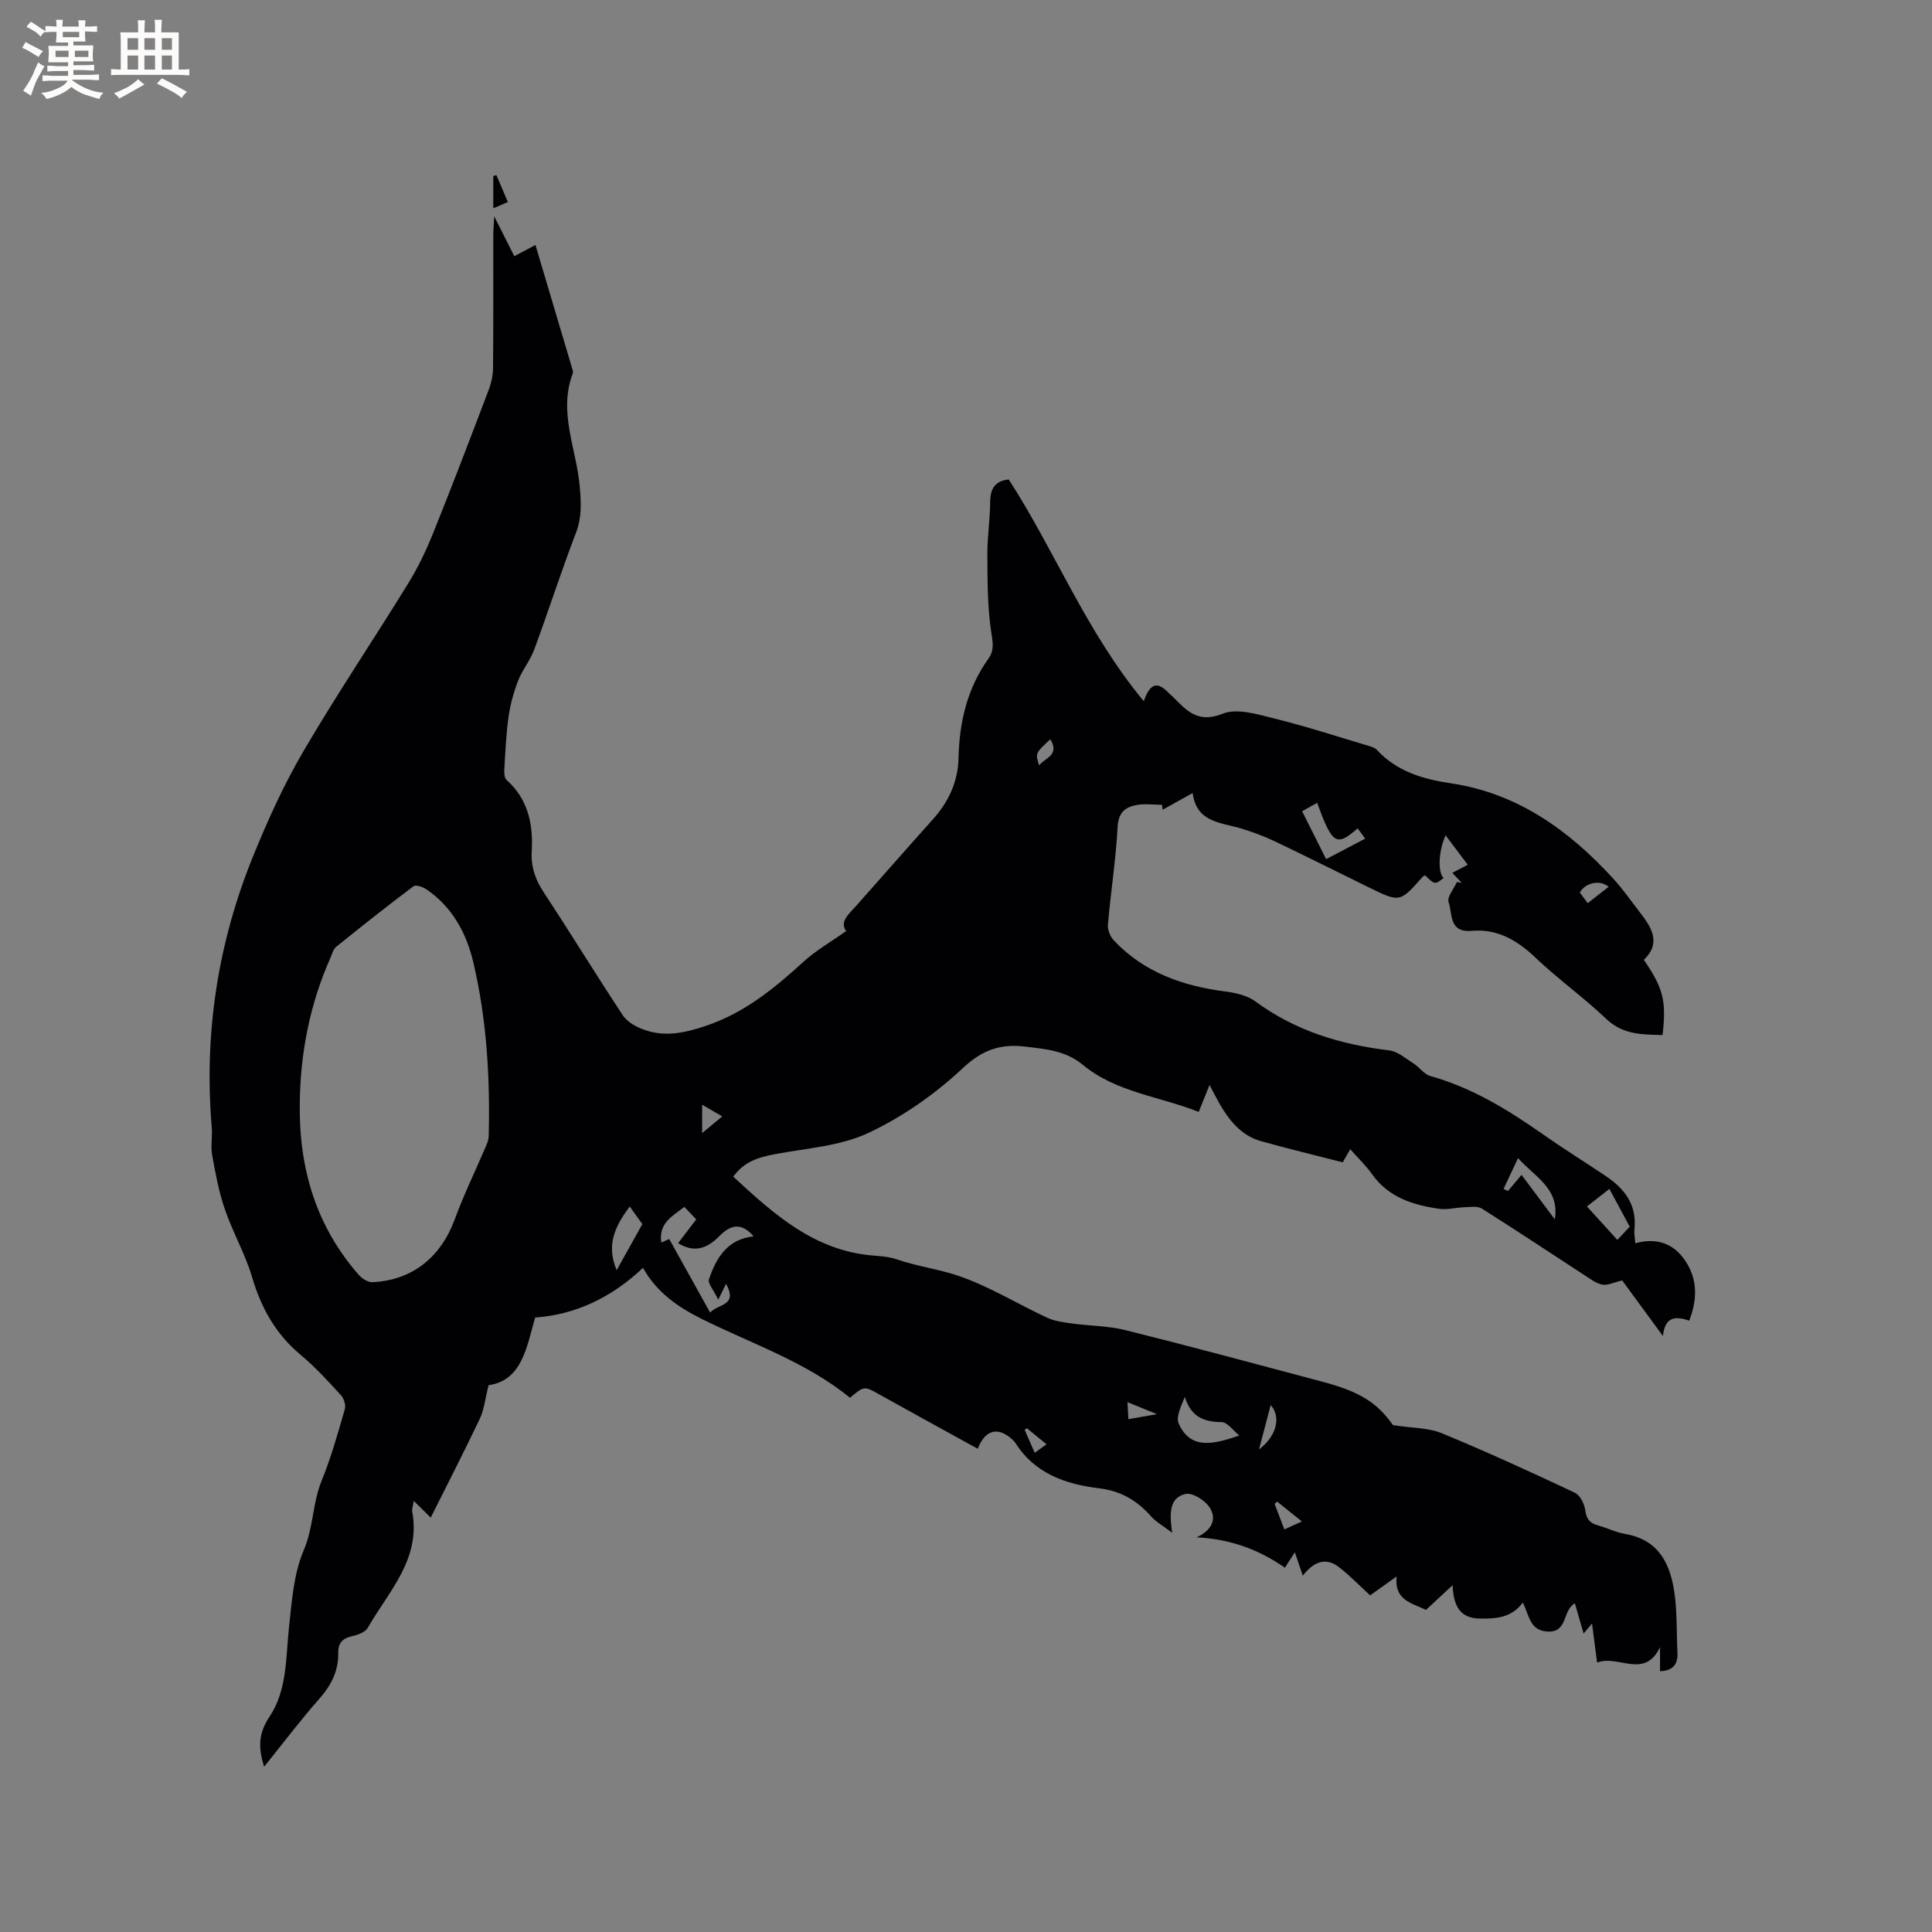 <svg enable-background="new 0 0 400 400" viewBox="0 0 400 400" xmlns="http://www.w3.org/2000/svg"><rect x="0" y="0" width="400" height="400" fill="#808080" stroke="none"/><path d="m54.69 365.78c-1.31-4.08-1.11-7.03 1.1-10.34 3.72-5.56 3.36-12.3 4.06-18.72.58-5.34.98-10.98 3.05-15.8 2.02-4.71 1.79-9.72 3.69-14.35 1.96-4.79 3.35-9.82 4.8-14.79.25-.85-.18-2.24-.8-2.92-2.65-2.89-5.31-5.82-8.31-8.32-5.16-4.3-8.19-9.67-10.07-16.07-1.42-4.83-4.01-9.3-5.65-14.08-1.25-3.63-1.96-7.48-2.64-11.27-.33-1.85.08-3.82-.08-5.71-1.64-19.44 1.26-38.22 8.6-56.24 3.02-7.41 6.36-14.78 10.4-21.67 6.9-11.78 14.55-23.13 21.71-34.77 2.03-3.29 3.72-6.85 5.16-10.44 3.95-9.8 7.71-19.68 11.46-29.55.55-1.44.9-3.05.91-4.59.08-9.12.04-18.24.05-27.36 0-1.02.09-2.03.19-4.01 1.64 3.25 2.85 5.66 4.16 8.26 1.39-.74 2.72-1.44 4.38-2.32 2.59 8.7 5.12 17.19 7.64 25.69.09.29.18.66.08.92-3.04 8.01.78 15.62 1.45 23.41.28 3.31.46 6.34-.78 9.57-3.07 8-5.69 16.18-8.66 24.22-.82 2.23-2.45 4.16-3.31 6.38-.93 2.4-1.63 4.94-1.99 7.48-.51 3.61-.66 7.28-.88 10.92-.04.73.02 1.78.48 2.18 4.46 3.98 5.52 9.17 5.2 14.75-.19 3.24.75 5.88 2.52 8.57 5.54 8.4 10.79 17 16.34 25.4.86 1.3 2.56 2.29 4.09 2.87 4.44 1.71 8.6.83 13.14-.7 8.03-2.71 14.16-7.78 20.21-13.29 2.58-2.35 5.69-4.12 8.8-6.32-1.43-1.96.56-3.53 2.14-5.3 5.29-5.94 10.51-11.94 15.83-17.85 3.25-3.62 5.18-7.81 5.29-12.63.17-7.49 1.79-14.46 6.2-20.63 1.24-1.74.9-3.36.58-5.47-.81-5.28-.77-10.71-.81-16.08-.02-3.6.56-7.19.58-10.79.02-2.74.9-4.45 3.85-4.75 9.56 14.77 16.03 31.52 27.96 45.91 1.44-4.24 3.15-3.76 5.06-1.81.37.38.79.71 1.16 1.09 2.79 2.84 5.12 5.31 10.13 3.3 3-1.2 7.28.16 10.81 1.03 6.56 1.62 13 3.73 19.48 5.66.59.18 1.26.41 1.65.84 4.15 4.46 9.53 6.03 15.32 6.89 13.81 2.06 24.4 9.72 33.56 19.7 2 2.18 3.7 4.64 5.52 6.98 2.44 3.15 4.5 6.36.84 9.87 4.04 5.88 4.68 8.44 3.88 15.57-4.16-.12-8.16-.02-11.64-3.33-4.68-4.45-9.99-8.24-14.67-12.69-3.8-3.62-7.92-6.03-13.2-5.56-4.77.43-3.97-3.56-4.79-5.94-.37-1.06 1.09-2.76 1.71-4.16.33.05.66.1.99.15-.59-.63-1.18-1.25-1.93-2.05.99-.52 1.88-.99 3.19-1.68-1.56-2.07-3.03-4.03-4.58-6.09-1.49 3.26-1.65 7.6-.43 8.84-1.8 1.39-1.8 1.39-3.83-.56-.17.1-.38.17-.51.32-4.68 5.29-4.71 5.31-10.93 2.27-6.56-3.21-13.09-6.5-19.68-9.64-2.28-1.08-4.67-1.97-7.09-2.69-4.17-1.24-9.11-1.21-9.9-7.3-2.37 1.32-4.29 2.39-6.22 3.46-.04-.34-.08-.68-.12-1.02-1.73-.01-3.5-.27-5.17.02-2.39.42-3.87 1.5-4.03 4.55-.36 6.76-1.42 13.49-2.01 20.24-.09 1.05.47 2.46 1.21 3.24 6.27 6.67 14.33 9.47 23.19 10.61 2.13.27 4.5.84 6.18 2.07 8.27 6.09 17.62 8.9 27.66 10.11 1.77.21 3.42 1.69 5.05 2.72 1.22.77 2.17 2.23 3.46 2.59 8.62 2.4 16.05 6.97 23.28 12.04 4.25 2.98 8.66 5.73 12.98 8.62 3.94 2.63 6.56 5.98 6 11.08-.1.91.11 1.85.18 2.89 4.08-1.14 7.46-.16 9.85 2.94 3.03 3.93 3.15 8.35 1.32 13.07-2.71-.91-5.02-.98-5.45 3.19-3.24-4.42-6.09-8.31-8.43-11.51-1.76.41-3.01 1.07-4.1.87-1.28-.24-2.47-1.15-3.62-1.9-7.11-4.62-14.16-9.32-21.33-13.84-.9-.57-2.37-.33-3.57-.29-1.77.05-3.58.58-5.28.33-5.43-.79-10.51-2.36-13.92-7.21-1.21-1.72-2.77-3.19-4.49-5.13-.88 1.54-1.42 2.48-1.55 2.72-5.82-1.5-11.39-2.83-16.9-4.38-4.16-1.17-6.66-4.34-8.7-7.92-.62-1.1-1.19-2.23-1.98-3.72-.79 1.96-1.46 3.63-2.24 5.58-8.13-3.24-17.09-4.03-24.02-9.77-3.52-2.91-7.57-3.23-11.8-3.74-5.23-.64-8.95.63-13.05 4.47-5.72 5.36-12.45 10.08-19.54 13.4-5.85 2.74-12.82 3.16-19.34 4.39-4.15.79-6.54 1.83-8.61 4.66 8.34 7.69 16.68 15.29 28.85 16.32 1.68.14 3.44.25 5.01.8 4.18 1.44 8.64 2.01 12.73 3.4 6.36 2.16 12.21 5.8 18.35 8.66 1.54.72 3.35.96 5.07 1.2 3.73.52 7.57.49 11.19 1.39 13.66 3.41 27.25 7.08 40.85 10.7 7.84 2.09 11.29 4.39 14.54 8.97 3.97.62 7.3.52 10.11 1.68 9.3 3.83 18.44 8.03 27.54 12.31 1.09.51 1.99 2.34 2.16 3.67.23 1.79.93 2.62 2.55 3.07 1.93.54 3.79 1.47 5.75 1.81 7.04 1.22 9.36 6.34 10.19 12.43.54 3.97.38 8.04.59 12.06.13 2.43-.86 3.8-3.61 3.92 0-1.67 0-3.33 0-4.98-3.21 6.76-8.75 1.44-13.02 3.2-.38-2.89-.69-5.28-1.06-8.09-.67.79-1.13 1.34-1.74 2.06-.64-2.21-1.21-4.19-1.81-6.24-2.62 1.45-1.41 5.98-5.55 5.84-3.81-.13-3.86-3.31-5.23-6.01-2.27 3.11-5.4 3.36-8.8 3.32-4.25-.04-5.53-2.61-5.74-6.91-2.24 2.08-3.89 3.61-5.5 5.11-2.97-1.44-6.62-1.98-6.08-6.92-2.34 1.67-4.14 2.94-5.49 3.91-2.3-2.1-4.28-4.19-6.55-5.91-2.78-2.1-5.25-.9-7.39 1.83-.62-1.81-1.07-3.15-1.65-4.84-.83 1.3-1.46 2.29-2.05 3.2-5.5-3.83-11.34-5.92-18.27-6.29 3.03-1.42 4.35-3.73 2.6-6.3-.97-1.43-3.51-3.01-4.92-2.68-3.39.78-3.34 4.06-2.75 8.04-2.01-1.54-3.38-2.28-4.35-3.38-2.92-3.29-6.21-5.28-10.82-5.84-6.82-.83-13.28-3.02-17.28-9.37-.17-.27-.4-.5-.63-.71-2.93-2.71-5.63-2.11-7.18 1.9-3.9-2.15-7.77-4.27-11.63-6.4-2.97-1.64-5.93-3.29-8.89-4.93-3-1.67-3-1.67-5.93.77-9.14-7.47-20.4-11.18-30.87-16.41-4.86-2.43-9.25-5.53-11.98-10.49-6.53 6.2-14.1 9.72-22.33 10.29-1.75 6.02-2.67 13.03-9.65 14.01-.73 2.93-.93 5.08-1.8 6.92-3.31 6.97-6.84 13.83-10.17 20.49-1.06-1.04-2.06-2.02-3.52-3.46-.22 1.35-.4 1.77-.33 2.13 1.89 9.93-4.89 16.61-9.2 24.17-.51.9-2.05 1.45-3.21 1.71-1.97.44-2.93 1.38-2.89 3.45.07 3.66-1.4 6.63-3.82 9.4-3.93 4.46-7.51 9.19-11.52 14.18zm7.38-137.36c-.21 13.38 3.32 25.4 12.22 35.54.67.76 1.88 1.54 2.8 1.5 8.24-.37 14.16-5.15 17.04-12.97 1.89-5.14 4.3-10.08 6.45-15.12.28-.66.58-1.38.6-2.08.3-12.11-.39-24.16-3.17-35.98-1.44-6.13-4.34-11.49-9.69-15.16-.74-.51-2.23-1.02-2.71-.66-5.42 4.07-10.73 8.28-16.01 12.54-.6.48-.83 1.45-1.17 2.23-4.27 9.62-6.26 19.74-6.36 30.16zm79.62 21.46c-2.53 1.93-5.42 3.43-4.76 7.38.53-.25 1.04-.48 1.62-.74 2.79 5.02 5.55 9.98 8.48 15.24 1.61-1.85 5.83-1.33 3.29-5.96-.47.96-.84 1.71-1.61 3.28-.99-2.05-2.21-3.39-1.93-4.22 1.51-4.45 3.84-8.33 9.25-8.88-2.56-3-4.82-2.37-7.09-.06-2.38 2.42-5.04 3.62-8.55 1.47 1.25-1.64 2.44-3.2 3.76-4.93-.87-.91-1.65-1.73-2.46-2.58zm114.89 47.33c-1.22-.98-2.44-2.77-3.67-2.78-3.72-.03-6.34-1.12-7.6-5.21-.83 2.03-1.88 4.17-1.26 5.55 2.45 5.42 7.16 4.29 12.53 2.44zm17.98-119.33c2.93-1.54 5.41-2.84 8.09-4.25-.52-.71-1.04-1.41-1.56-2.12-4.44 3.85-5.23 3.33-8.39-5.29-1.01.57-1.99 1.12-3.11 1.74 1.75 3.5 3.39 6.77 4.97 9.92zm54 71.9c2.29 2.52 4.24 4.66 6.29 6.92 1.06-1.12 1.78-1.88 2.57-2.72-1.39-2.59-2.73-5.08-4.21-7.83-1.59 1.25-2.97 2.32-4.65 3.63zm-198.19.01c-3.04 4.14-4.92 7.89-2.7 13.19 1.96-3.51 3.62-6.49 5.32-9.54-.83-1.16-1.6-2.23-2.62-3.65zm184.65-6.54c2.41 3.22 4.69 6.26 6.88 9.19 1.1-6.39-4.3-8.9-7.61-12.67-1.13 2.4-2.06 4.39-2.99 6.38.3.14.61.29.91.43.81-.96 1.61-1.91 2.81-3.33zm-54.35 56.83c3.71-2.78 4.58-6.81 2.41-9.17-.76 2.89-1.49 5.67-2.41 9.17zm72.38-116.48c-1.86-1.53-4.81-.85-5.96 1.19.48.65 1.01 1.37 1.63 2.2 1.48-1.17 2.79-2.19 4.33-3.39zm-187.68 50.99c1.49-1.23 2.71-2.24 4.17-3.45-1.6-.93-2.73-1.59-4.17-2.42zm120.54 82.06c1.16-.53 2.19-.99 3.63-1.65-1.94-1.56-3.53-2.83-5.12-4.11-.17.16-.35.32-.52.48.62 1.63 1.24 3.26 2.01 5.28zm-48.45-163.6c-3.12 2.9-3.12 2.9-2.32 5.4 1.32-1.6 4.29-2.13 2.32-5.4zm22.09 139.74c-2.48-1.01-4.11-1.67-6.12-2.49.08 1.47.13 2.37.19 3.52 1.83-.31 3.42-.59 5.93-1.03zm-26.93 2.92c-.16.1-.32.21-.48.31.67 1.52 1.33 3.03 2.09 4.77.96-.7 1.6-1.16 2.44-1.77-1.48-1.21-2.76-2.26-4.05-3.31z" fill="#010103"/><path d="m105.14 41.82c-1.03.45-1.79.78-3.01 1.31 0-1.17 0-2.24 0-3.32 0-1.12 0-2.24 0-3.36.22-.06.43-.12.65-.18.77 1.81 1.54 3.62 2.36 5.55z" fill="#010103"/><g fill="#fcfbfa"><path d="m6.8 9.5c.6.3 1.3.7 2.1 1.1-.4.4-.7.8-.9 1.2-.7-.4-1.3-.8-1.8-1.1s-1.1-.6-1.6-.8c.2-.4.5-.8.7-1.2.4.2.8.5 1.5.8zm.9 6.9c-.3.6-.5 1.1-.7 1.7s-.4 1.1-.6 1.7c-.6-.4-1.1-.7-1.6-1 .7-1 1.2-1.8 1.5-2.4.3-.5.6-1.1.8-1.7.3-.6.5-1.2.8-1.8.3.3.8.6 1.3.8-.7 1.3-1.2 2.2-1.5 2.7zm.1-11c.4.3 1 .7 1.7 1.1-.5.2-.8.6-1.1 1.1-.5-.6-1-1-1.4-1.2s-.9-.6-1.5-.8c.2-.4.5-.7.9-1.1.5.3.9.6 1.4.9zm10.5 13.1c1 .4 2 .6 3.1.7-.4.4-.7.8-.8 1.3-.9-.2-1.9-.6-3-.9-1-.4-2-.9-2.8-1.6-.5.4-1.1.9-1.9 1.3s-1.9.9-3.3 1.2c-.1-.3-.5-.8-1.1-1.3 1 0 2.1-.3 3.2-.8 1.2-.5 1.9-1 2.3-1.7h-3.2c-.4 0-1 0-2 .1v-1.2c1 0 1.7.1 2 .1h3.3v-1h-2.3c-.2 0-.9 0-2 .1v-1.2c1.2 0 1.9.1 2 .1h2.3v-.8h-4.1c0-.7.1-1.2.1-1.6 0-.5 0-1.1-.1-1.8h4.1v-.7h-2.5c0-.6.1-1.1.1-1.6v-.6h-.5c-.4 0-1 0-1.8.1v-1.3c1.2 0 1.9.1 2.1.1h.2c0-.3 0-.8-.1-1.4h1.4c0 .6-.1 1-.1 1.4h3.4c0-.4 0-.8-.1-1.3h1.5c0 .4-.1.9-.1 1.3.7 0 1.5 0 2.5-.1v1.2c-1 0-1.8-.1-2.5-.1v.6c0 .3 0 .8.1 1.5h-2.5v.8h4.1c0 .7-.1 1.3-.1 1.8s0 1 .1 1.5h-4.1v.8h1.4c.8 0 1.8 0 2.9-.1v1.2c-1 0-1.9-.1-2.8-.1h-1.5v1h3.2c.3 0 1 0 2.1-.1v1.2c-1.1 0-1.8-.1-2.1-.1h-3.4l-.1.1c1.4 1 2.4 1.5 3.4 1.9zm-4.1-6.7v-1.3h-2.7v1.3zm2.2-4.1v-1.1h-3.4v1.1zm1.9 4.1v-1.3h-2.8v1.3z"/><path d="m37 6.7v2.3 5.4c1 0 1.8 0 2.2-.1v1.3c-.6 0-1.5-.1-2.5-.1h-11.9c-.7 0-1.3 0-1.8.1v-1.3c.5 0 1.1.1 2 .1v-5.2c0-1 0-1.8-.1-2.5h3.7c0-1.3 0-2.1-.1-2.5h1.5c0 .4-.1 1.3-.1 2.5h2.2c0-1.2 0-2.1-.1-2.6h1.5c0 .4-.1 1.3-.1 2.6zm-12.3 13.7c-.3-.4-.7-.8-1.1-1.1 1.1-.4 2.1-.9 2.9-1.3.8-.5 1.5-1 2.1-1.6.4.4.9.8 1.3 1.1-2.5 1.4-4.2 2.4-5.2 2.9zm3.9-10.1v-2.4h-2.2v2.4zm0 4.1v-2.9h-2.2v2.9zm3.5-4.1v-2.4h-2.2v2.4zm0 4.1v-2.9h-2.2v2.9zm.4 2.9 1-1.1c.6.3 1.4.7 2.5 1.3s2 1.1 2.7 1.5c-.4.4-.8.8-1.1 1.3-.8-.8-2.5-1.7-5.1-3zm3.1-7v-2.4h-2.1v2.4zm0 4.1v-2.9h-2.1v2.9z"/></g></svg>